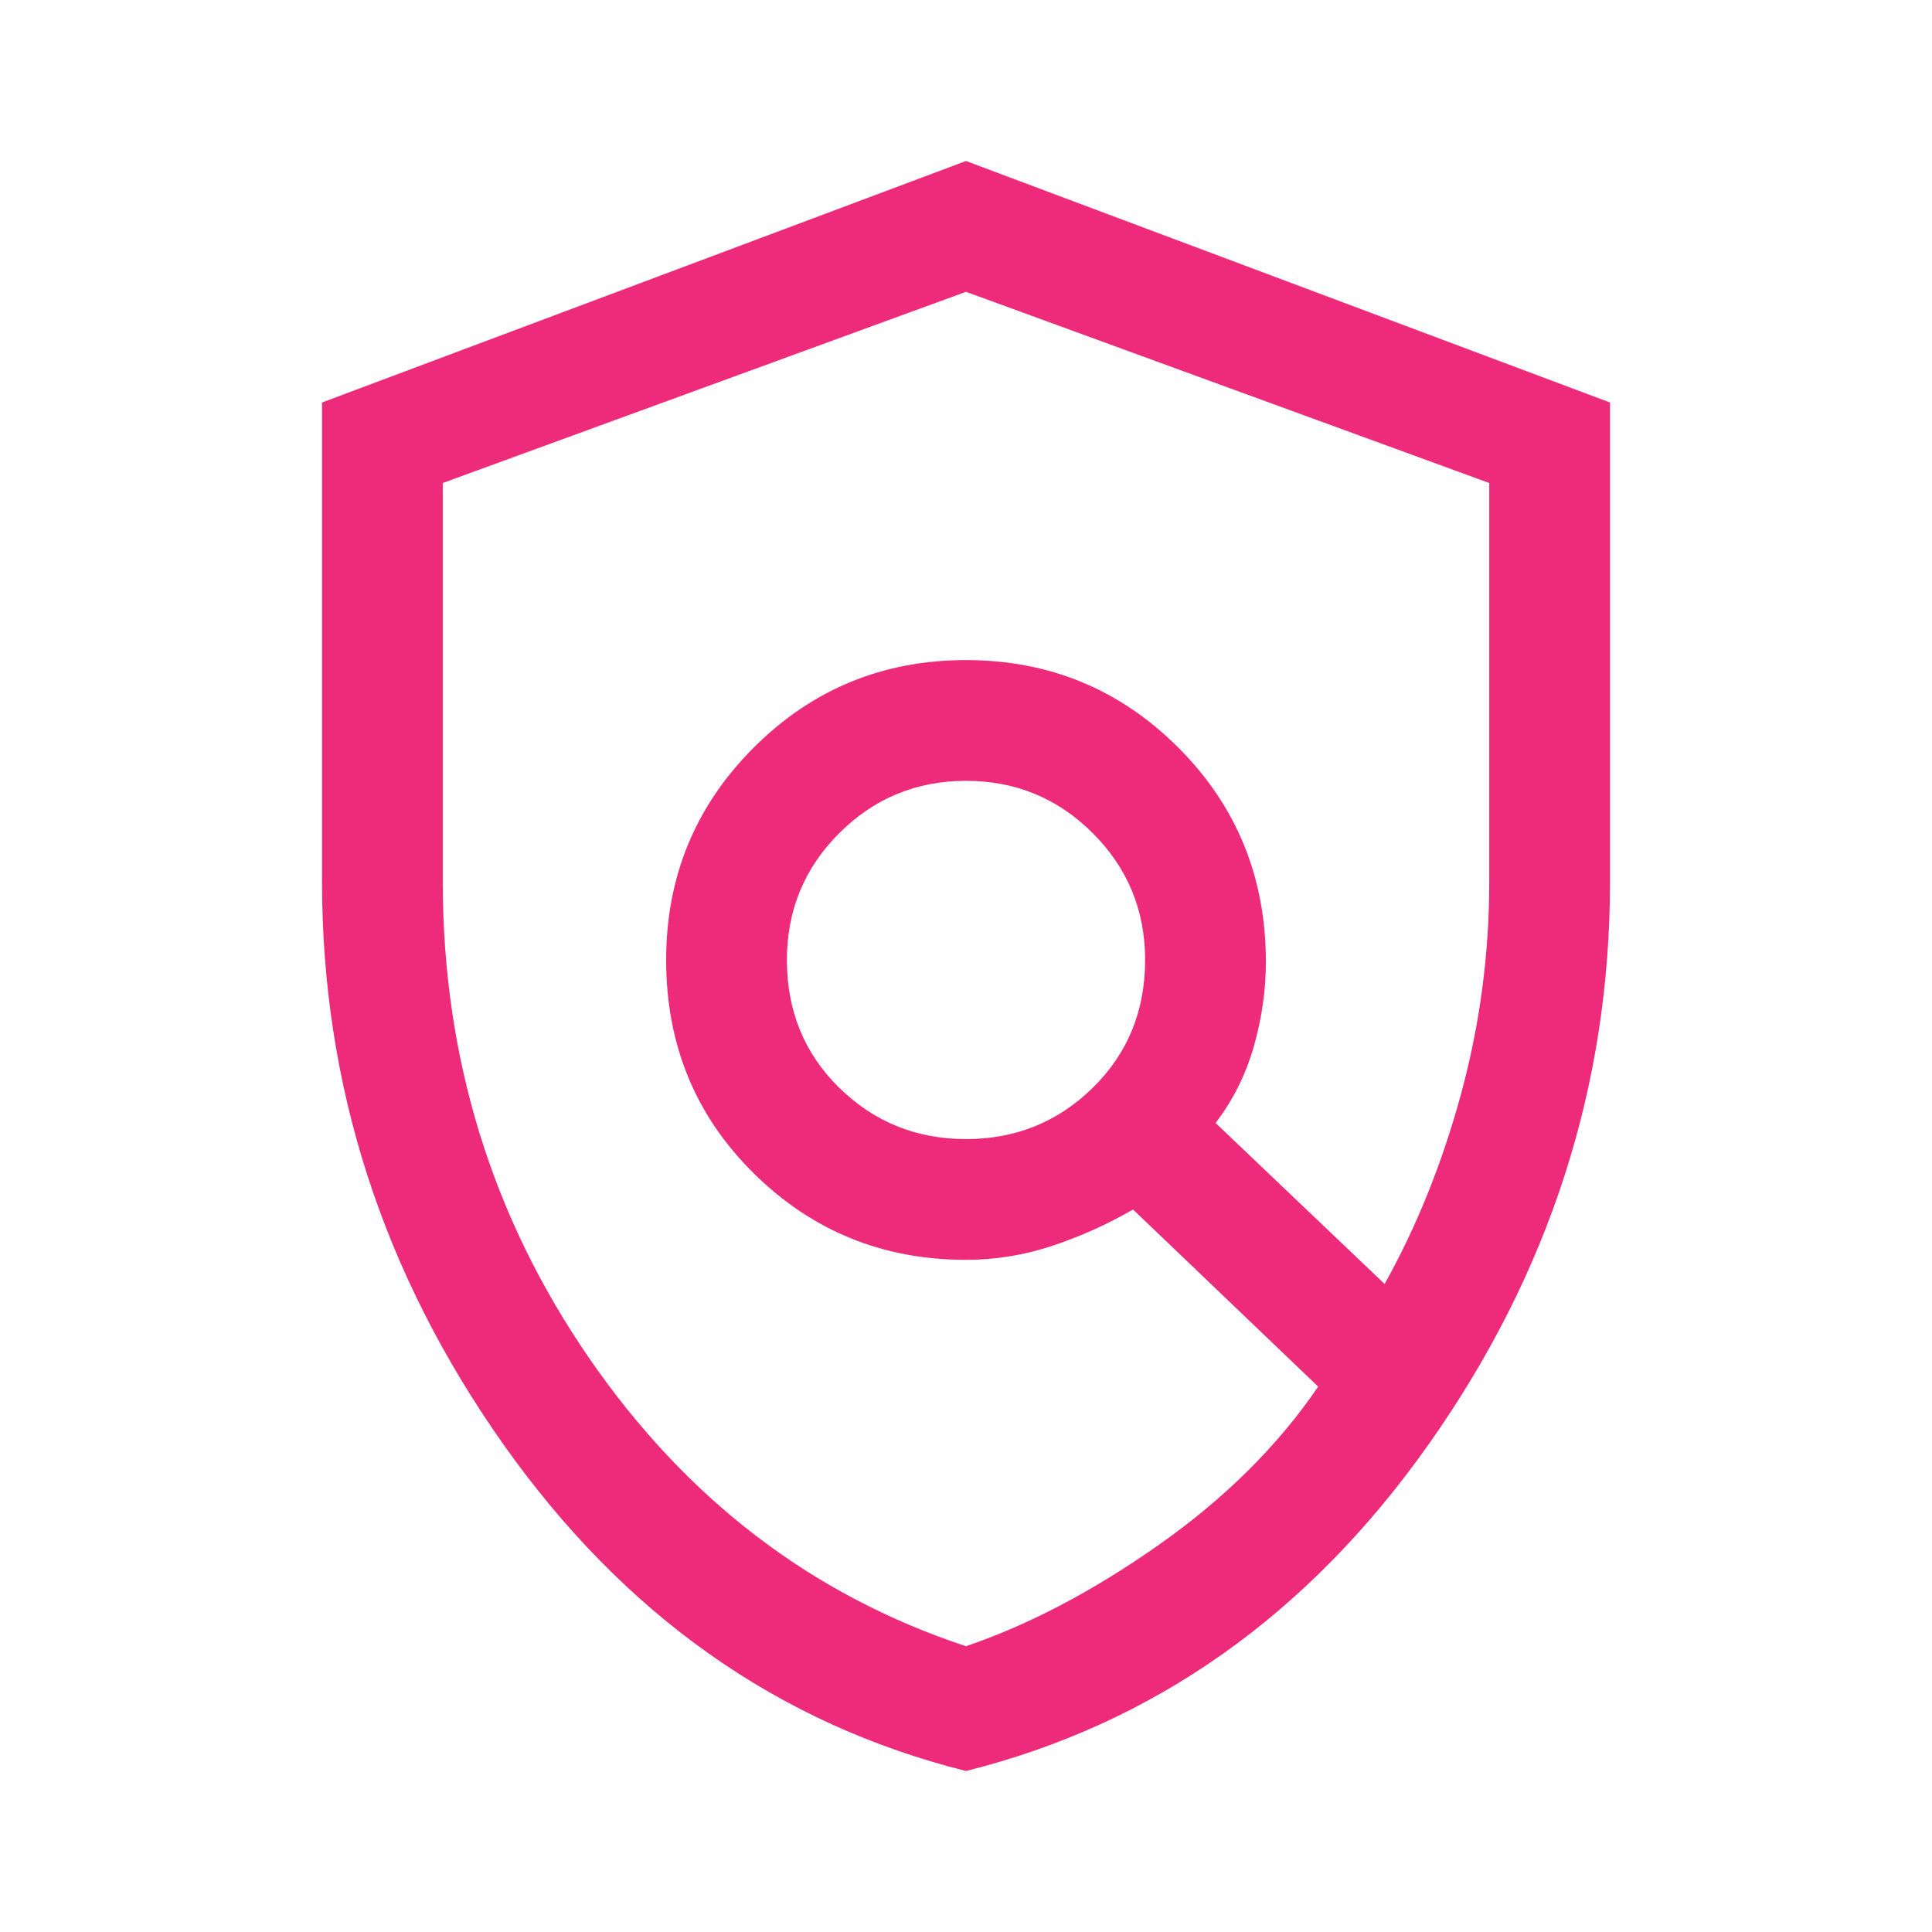 <svg width="80" height="80" viewBox="0 0 80 80" fill="none" xmlns="http://www.w3.org/2000/svg">
<path d="M40 47.167C42.056 47.167 43.806 46.458 45.25 45.042C46.695 43.625 47.417 41.861 47.417 39.75C47.417 37.694 46.695 35.944 45.25 34.5C43.806 33.056 42.056 32.333 40 32.333C37.945 32.333 36.195 33.056 34.75 34.5C33.306 35.944 32.584 37.694 32.584 39.75C32.584 41.861 33.306 43.625 34.75 45.042C36.195 46.458 37.945 47.167 40 47.167ZM40 68.167C42.611 67.278 45.278 65.875 48 63.958C50.722 62.042 52.917 59.861 54.584 57.417L46.917 50.083C45.861 50.694 44.75 51.194 43.584 51.583C42.417 51.972 41.222 52.167 40 52.167C36.556 52.167 33.625 50.972 31.209 48.583C28.792 46.194 27.584 43.25 27.584 39.75C27.584 36.306 28.792 33.375 31.209 30.958C33.625 28.542 36.556 27.333 40 27.333C43.445 27.333 46.375 28.542 48.792 30.958C51.209 33.375 52.417 36.333 52.417 39.833C52.417 41 52.25 42.167 51.917 43.333C51.584 44.5 51.056 45.556 50.334 46.5L57.334 53.167C58.667 50.778 59.722 48.153 60.5 45.292C61.278 42.431 61.667 39.5 61.667 36.5V20L40 12.083L18.334 20V36.5C18.334 43.778 20.347 50.347 24.375 56.208C28.403 62.069 33.611 66.056 40 68.167ZM40 73.333C32.222 71.389 25.834 66.875 20.834 59.792C15.834 52.708 13.334 44.944 13.334 36.5V16.667L40 6.667L66.667 16.667V36.5C66.667 44.944 64.167 52.708 59.167 59.792C54.167 66.875 47.778 71.389 40 73.333Z" fill="#EE2A7B"/>
</svg>
